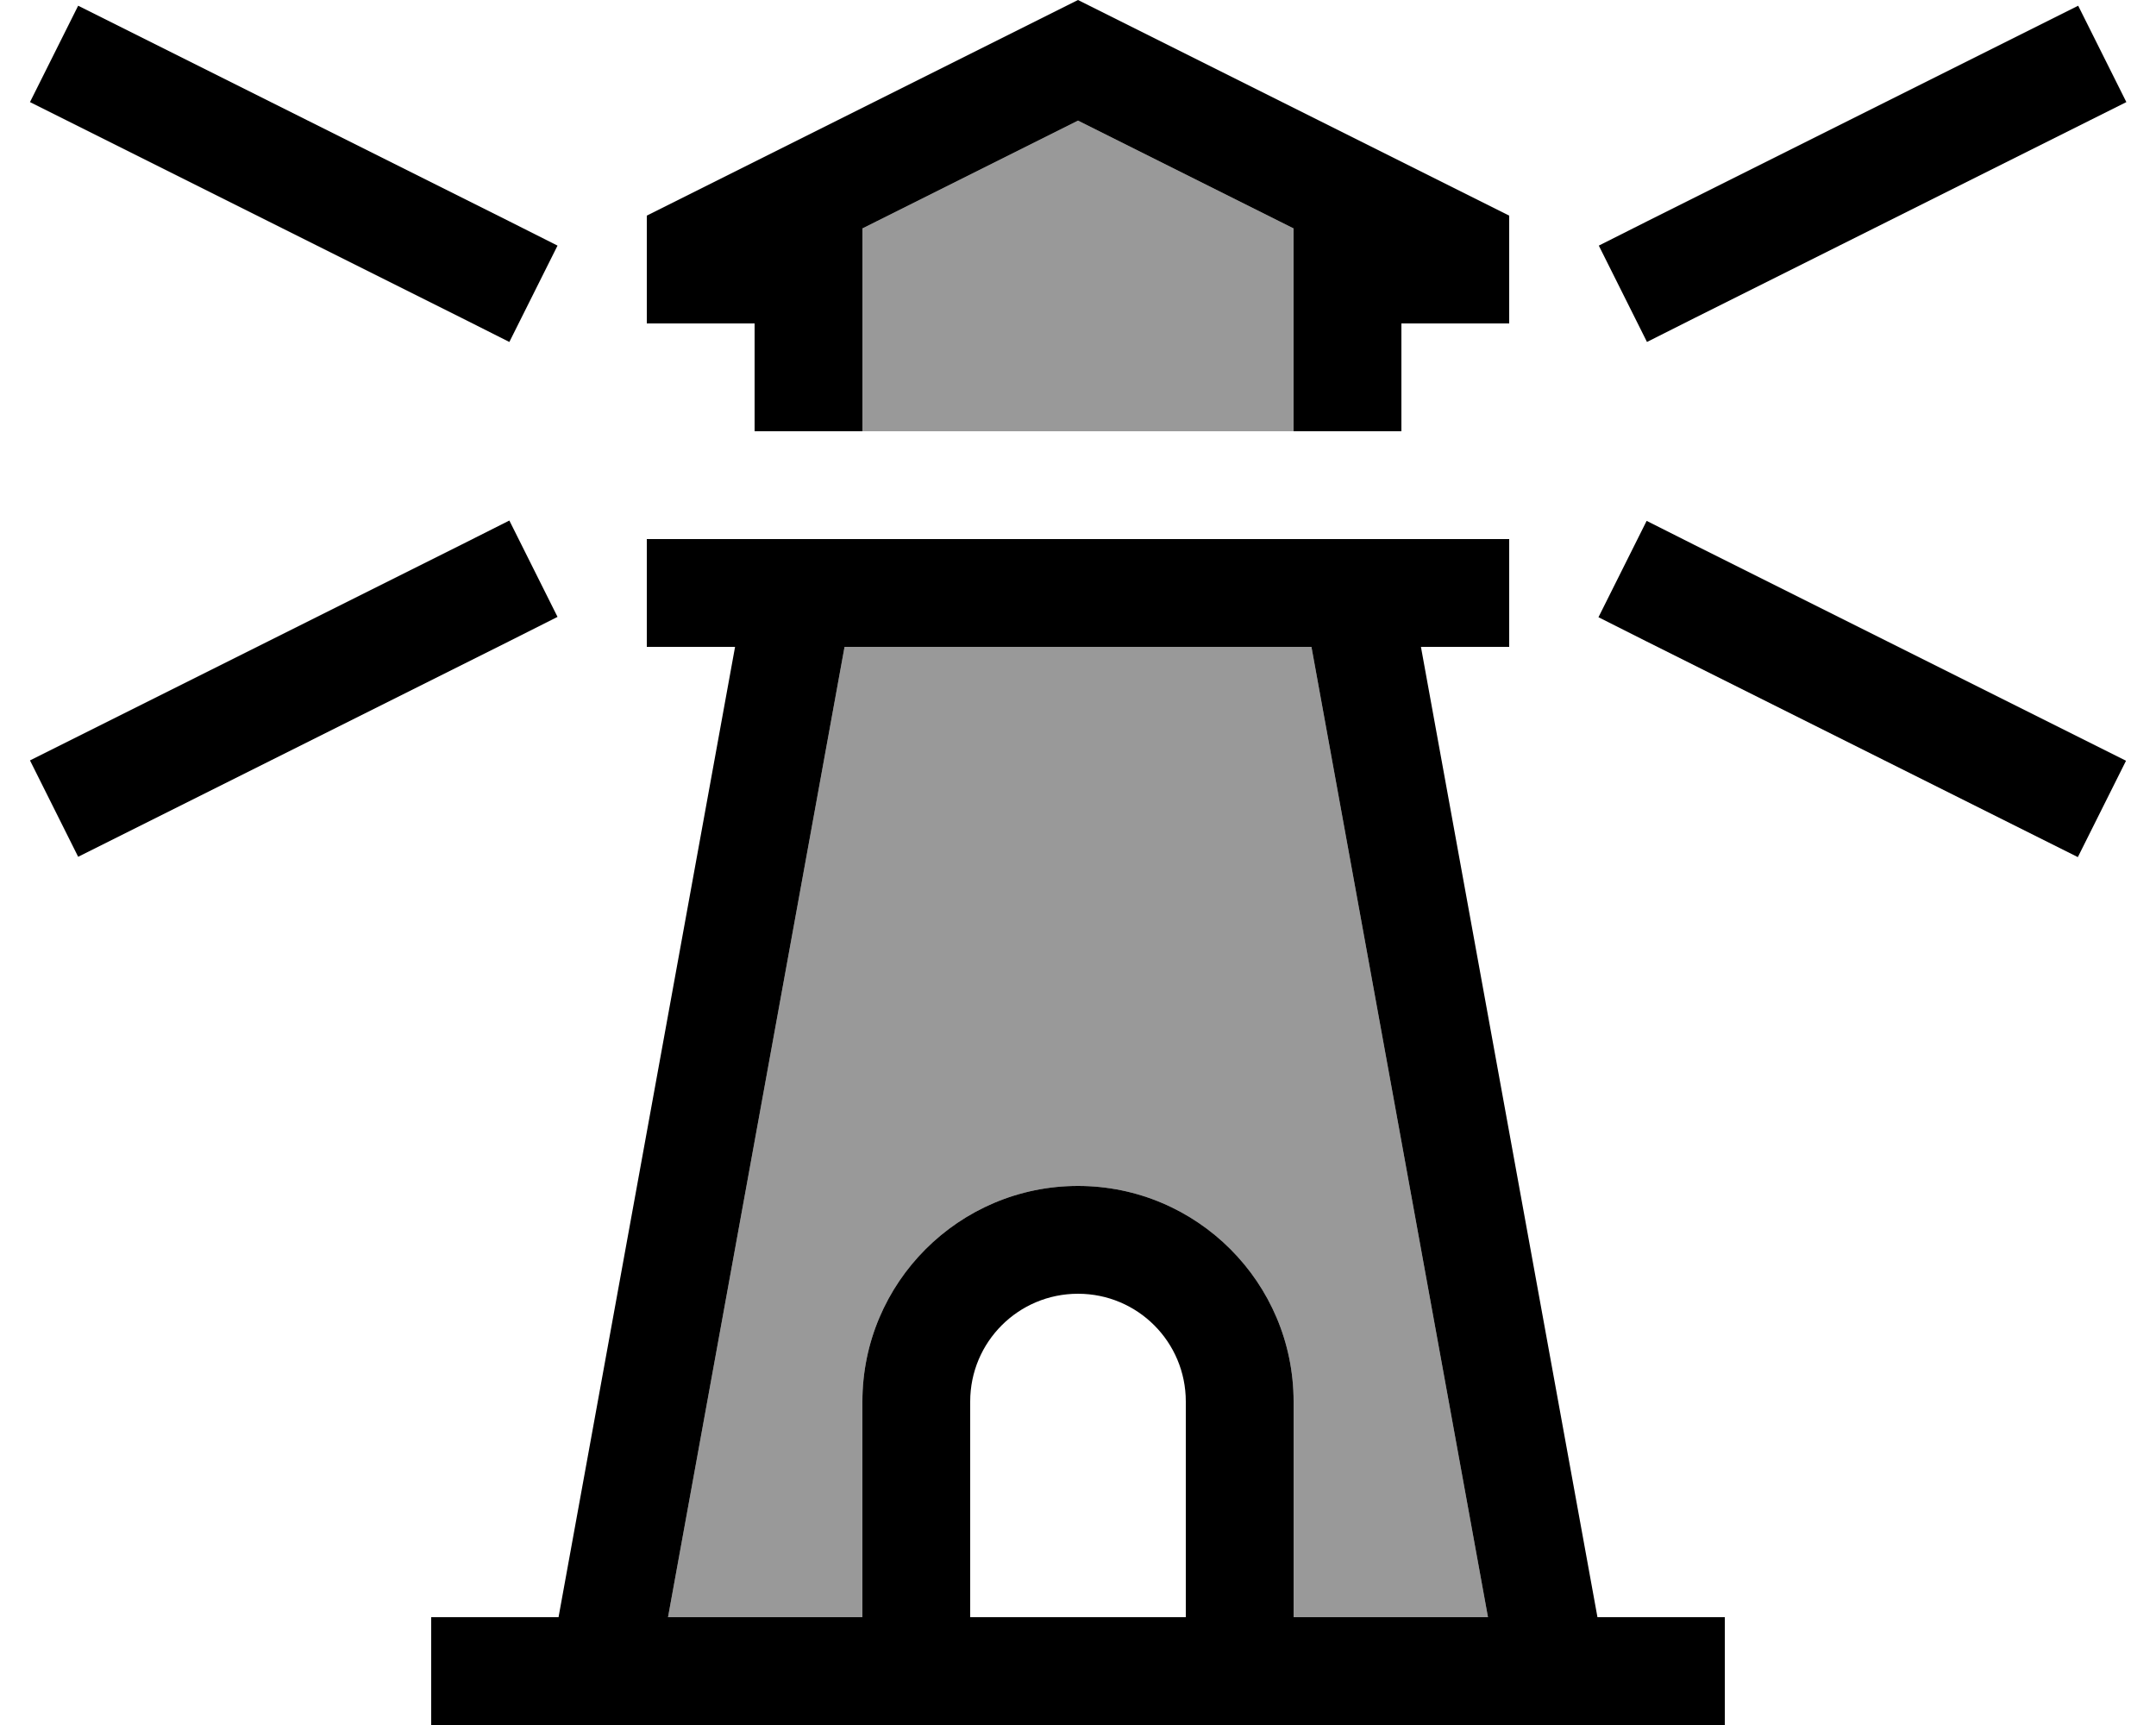 <svg xmlns="http://www.w3.org/2000/svg" viewBox="0 0 640 512"><defs><style>.fa-secondary{opacity:.4}</style></defs><path class="fa-secondary" d="M198.3 480l57.7 0 0-64c0-35.3 28.7-64 64-64s64 28.7 64 64l0 64 57.7 0L389.3 192l-5.3 0-128 0-5.3 0L198.3 480zM256 67.8L256 96l0 32 128 0 0-32 0-28.2-64-32-64 32z"/><path class="fa-primary" d="M256 96l0-28.2 64-32 64 32L384 96l0 32 32 0 0-32 32 0 0-32L320 0 192 64l0 32 32 0 0 32 32 0 0-32zm192 64l-16 0-16 0-32 0-128 0-32 0-16 0-16 0 0 32 16 0 10.2 0L165.8 480 144 480l-16 0 0 32 16 0 16 0 32.5 0 63.5 0 32 0 64 0 32 0 63.5 0 32.5 0 16 0 16 0 0-32-16 0-21.8 0L421.8 192l10.2 0 16 0 0-32zm-64 32l5.3 0 52.4 288L384 480l0-64c0-35.3-28.7-64-64-64s-64 28.7-64 64l0 64-57.7 0 52.4-288 5.3 0 128 0zM352 480l-64 0 0-64c0-17.7 14.3-32 32-32s32 14.3 32 32l0 64zM151.2 65.7l-128-64L8.9 30.3l128 64 14.3 7.2 14.3-28.6-14.3-7.2zm0 124.6l14.3-7.2-14.3-28.6-14.3 7.2-128 64 14.3 28.6 128-64zM616.9 1.7l-128 64-14.3 7.2 14.3 28.6 14.3-7.2 128-64L616.9 1.7zM474.5 183.2l14.3 7.2 128 64 14.3-28.6-128-64-14.3-7.2-14.3 28.6z"/></svg>